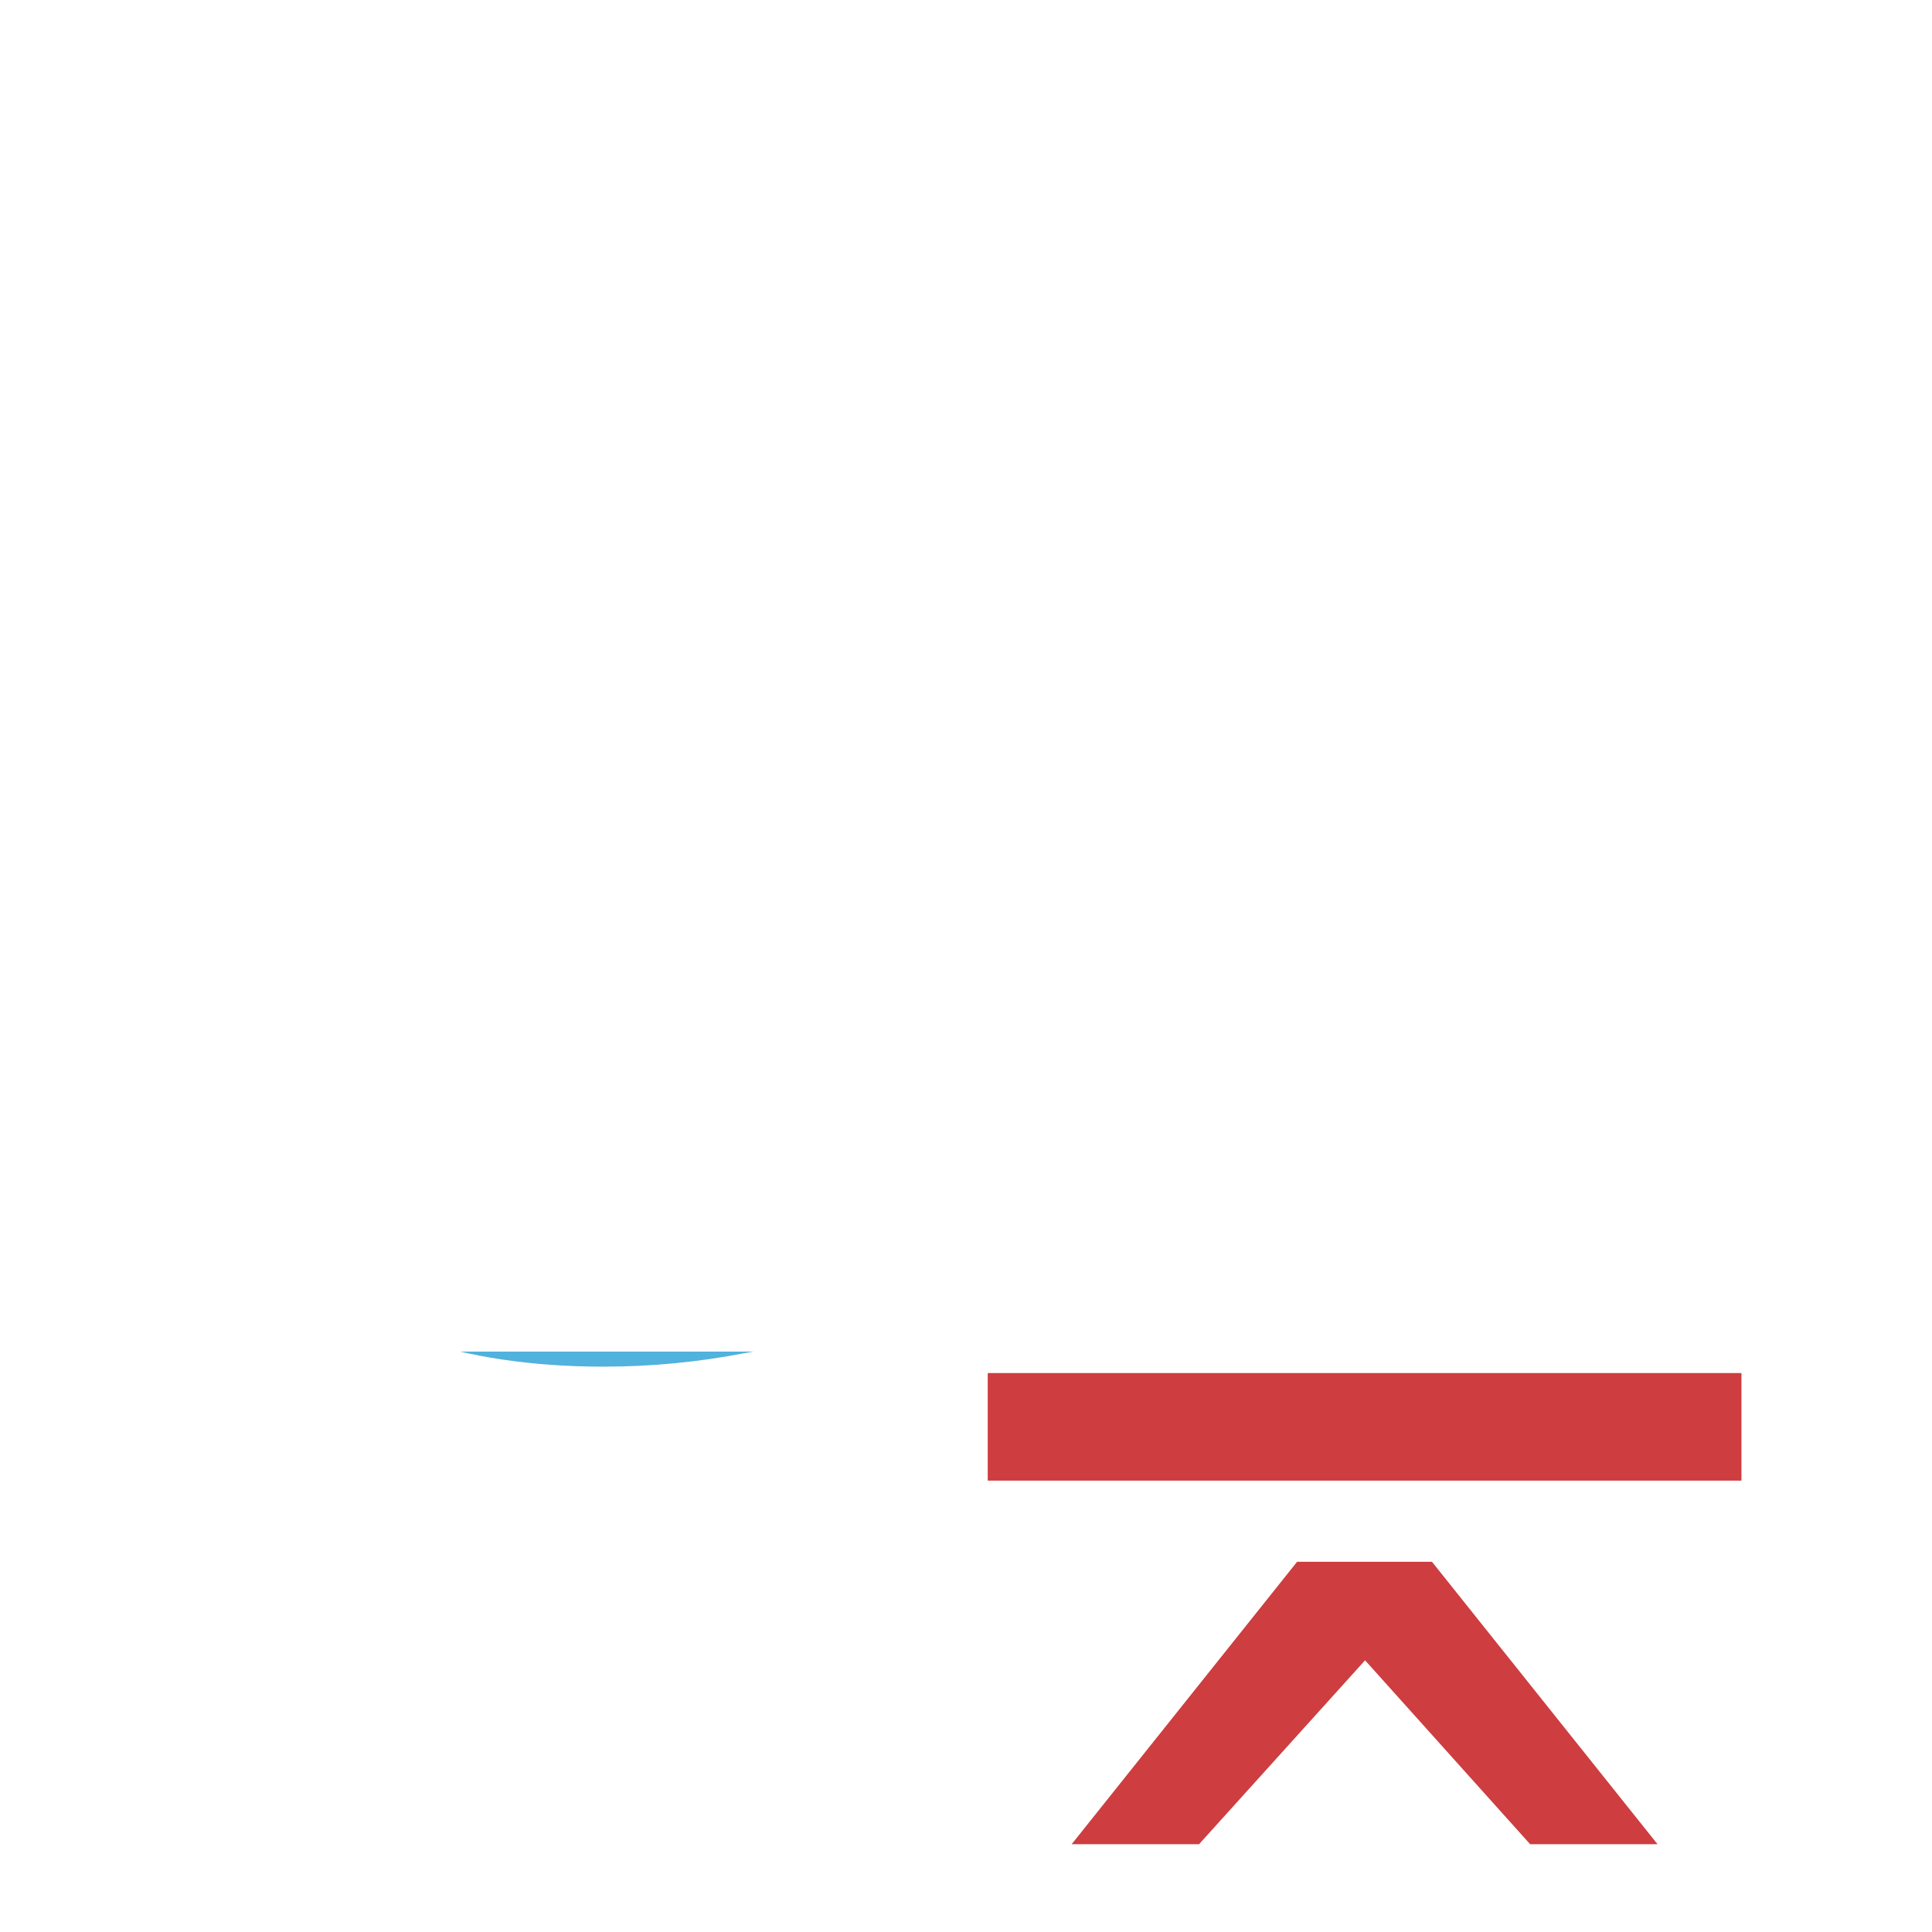 <?xml version="1.0" encoding="UTF-8"?>
<svg version="1.1"
     xmlns="http://www.w3.org/2000/svg"
     xmlns:xlink="http://www.w3.org/1999/xlink"
     width="16"
     height="16"
     viewBox="0 0 16 16">
  <defs>
    <g>
      <symbol id="c">
        <path
            d="M 6.969 -0.281 C 6.613 -0.145 6.25 -0.047 5.875 0.016 C 5.508 0.086 5.125 0.125 4.719 0.125 C 4.133 0.125 3.609 0.047 3.141 -0.109 C 2.68 -0.266 2.289 -0.5 1.969 -0.812 C 1.645 -1.133 1.395 -1.523 1.219 -1.984 C 1.051 -2.453 0.969 -2.988 0.969 -3.594 C 0.969 -4.188 1.055 -4.723 1.234 -5.203 C 1.422 -5.68 1.68 -6.086 2.016 -6.422 C 2.359 -6.754 2.77 -7.016 3.25 -7.203 C 3.727 -7.391 4.258 -7.484 4.844 -7.484 C 5.32 -7.484 5.723 -7.457 6.047 -7.406 C 6.367 -7.352 6.66 -7.289 6.922 -7.219 L 6.922 -5.5 C 6.629 -5.645 6.305 -5.758 5.953 -5.844 C 5.598 -5.926 5.266 -5.969 4.953 -5.969 C 4.629 -5.969 4.336 -5.91 4.078 -5.797 C 3.816 -5.68 3.594 -5.523 3.406 -5.328 C 3.227 -5.129 3.094 -4.891 3 -4.609 C 2.906 -4.328 2.859 -4.02 2.859 -3.688 C 2.859 -3.332 2.91 -3.016 3.016 -2.734 C 3.117 -2.453 3.258 -2.211 3.438 -2.016 C 3.625 -1.816 3.848 -1.664 4.109 -1.562 C 4.379 -1.457 4.672 -1.406 4.984 -1.406 C 5.141 -1.406 5.301 -1.414 5.469 -1.438 C 5.645 -1.469 5.816 -1.504 5.984 -1.547 C 6.16 -1.586 6.332 -1.633 6.5 -1.688 C 6.664 -1.738 6.82 -1.797 6.969 -1.859 Z M 6.969 -0.281 " />
      </symbol>
      <symbol id="l">
        <path
            d="M 3.391 -8.859 L 1.297 -8.859 L 1.297 -10.234 L 5.203 -10.234 L 5.203 -1.375 L 7.328 -1.375 L 7.328 0 L 1.047 0 L 1.047 -1.375 L 3.391 -1.375 Z M 3.391 -8.859 " />
      </symbol>
    </g>
  </defs>
  <g>
    <path style="fill: #ce3d40"
          d="M 8.18 11.371 L 14.422 11.371 L 14.422 12.262 L 8.18 12.262 Z M 11.859 12.934 L 13.727 15.273 L 12.672 15.273 L 11.305 13.75 L 9.93 15.273 L 8.875 15.273 L 10.742 12.934 Z M 11.859 12.934 " />
    <g style="fill: #50b2dd">
      <use xlink:href="#c" x="0.277" y="11.193" />
      <use xlink:href="#l" x="7.106" y="11.193" />
    </g>
  </g>
</svg>
